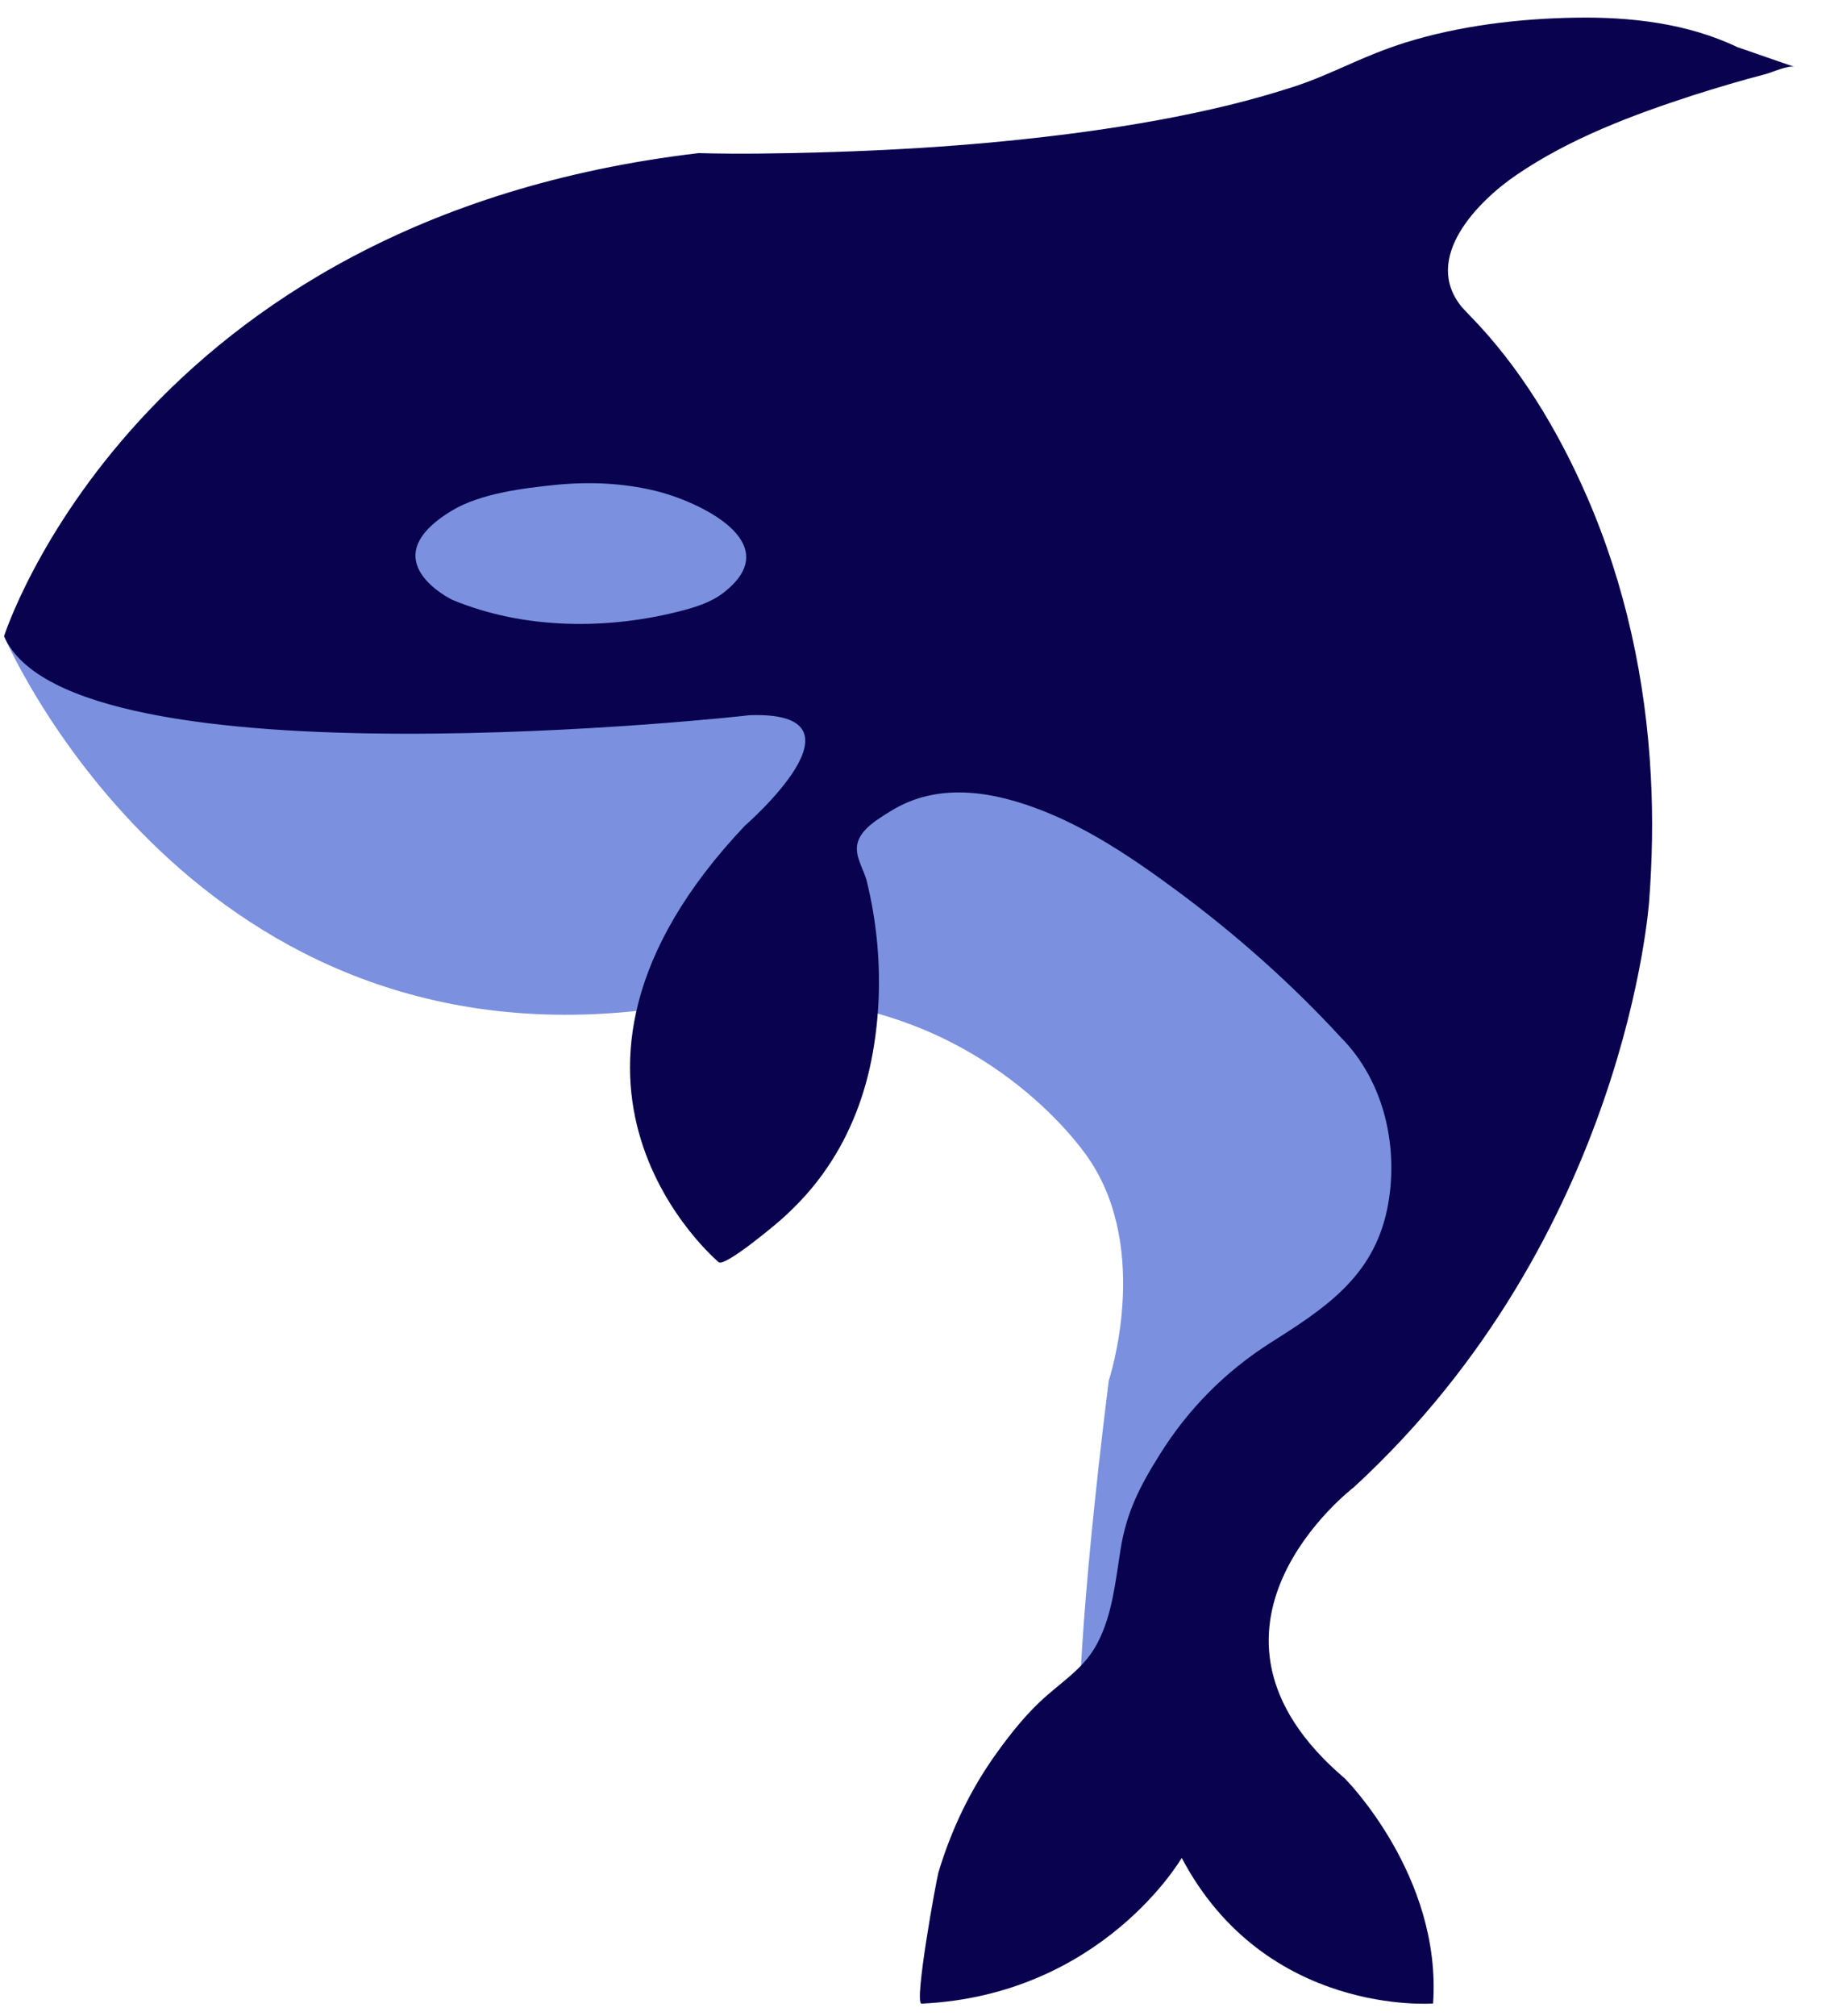 <svg width="66" height="73" viewBox="0 0 66 73" fill="none" xmlns="http://www.w3.org/2000/svg">
<path d="M0.147 23.035C0.147 23.035 6.663 38.348 23.051 36.605L26.925 35.553L29.561 28.665L31.118 24.113L27.883 21.357L16.381 20.878L6.557 21.777L0.147 23.035Z" fill="#7B90DE"/>
<path d="M39.086 62.327C39.086 62.327 39.052 58.906 40.164 49.988C40.164 49.988 41.722 45.316 39.445 41.962C39.445 41.962 36.53 37.45 30.339 36.372V28.186L34.054 24.831L47.952 31.42L51.906 40.285L50.108 47.832L44.717 56.337L39.086 62.327Z" fill="#7B90DE"/>
<path d="M0.147 23.035C0.147 23.035 4.939 7.94 25.307 5.544C26.765 5.584 28.223 5.558 29.68 5.518C32.909 5.431 36.137 5.205 39.339 4.766C41.083 4.526 42.82 4.22 44.537 3.801C45.349 3.601 46.148 3.375 46.94 3.115C47.932 2.789 48.857 2.31 49.836 1.924C50.182 1.784 50.541 1.658 50.894 1.545C52.857 0.932 55.007 0.673 57.064 0.64C59.048 0.606 61.118 0.839 62.928 1.704L65.005 2.423C64.785 2.35 64.166 2.629 63.96 2.683C63.088 2.909 62.216 3.169 61.358 3.441C59.141 4.16 56.885 5.005 54.948 6.323C53.55 7.268 51.486 9.345 52.957 11.122C53.05 11.228 53.15 11.328 53.25 11.434C55.061 13.284 56.445 15.601 57.477 17.963C58.875 21.164 59.62 24.632 59.8 28.112C59.88 29.61 59.853 31.114 59.74 32.611C59.74 32.611 58.941 44.751 49.037 53.855C49.037 53.855 42.327 58.966 48.717 64.397C48.717 64.397 52.232 67.911 51.912 72.543C51.912 72.543 45.842 73.022 42.807 67.272C42.807 67.272 39.931 72.243 33.381 72.549C33.095 72.563 33.92 68.051 33.994 67.798C34.453 66.26 35.152 64.796 36.09 63.492C36.623 62.746 37.242 61.974 37.941 61.375C38.633 60.77 39.319 60.331 39.758 59.485C40.297 58.454 40.404 57.262 40.59 56.111C40.803 54.747 41.302 53.795 42.021 52.65C43.039 51.02 44.391 49.656 46.015 48.624C47.985 47.379 49.729 46.241 50.242 43.812C50.701 41.636 50.168 39.16 48.564 37.556C46.787 35.62 44.77 33.836 42.66 32.272C40.816 30.908 38.819 29.563 36.576 28.958C35.618 28.698 34.606 28.592 33.628 28.811C33.142 28.918 32.676 29.111 32.25 29.377C31.817 29.65 31.151 30.029 31.052 30.581C30.972 31.034 31.291 31.48 31.398 31.906C31.571 32.605 31.691 33.317 31.764 34.029C31.897 35.387 31.857 36.764 31.617 38.109C31.358 39.593 30.819 41.024 29.967 42.275C29.494 42.974 28.922 43.606 28.289 44.165C28.063 44.365 26.266 45.875 26.033 45.702C26.033 45.702 18.205 39.154 26.991 29.889C26.991 29.889 31.784 25.736 27.151 25.896C27.144 25.91 2.543 28.625 0.147 23.035Z" fill="#09034F"/>
<path d="M16.381 21.717C16.381 21.717 13.386 20.279 16.381 18.482C17.413 17.863 18.964 17.677 20.115 17.557C21.32 17.437 22.545 17.484 23.73 17.77C25.234 18.13 28.602 19.64 26.179 21.484C25.773 21.79 25.281 21.956 24.788 22.089C22.072 22.815 18.997 22.808 16.381 21.717Z" fill="#7B90DE"/>
</svg>
